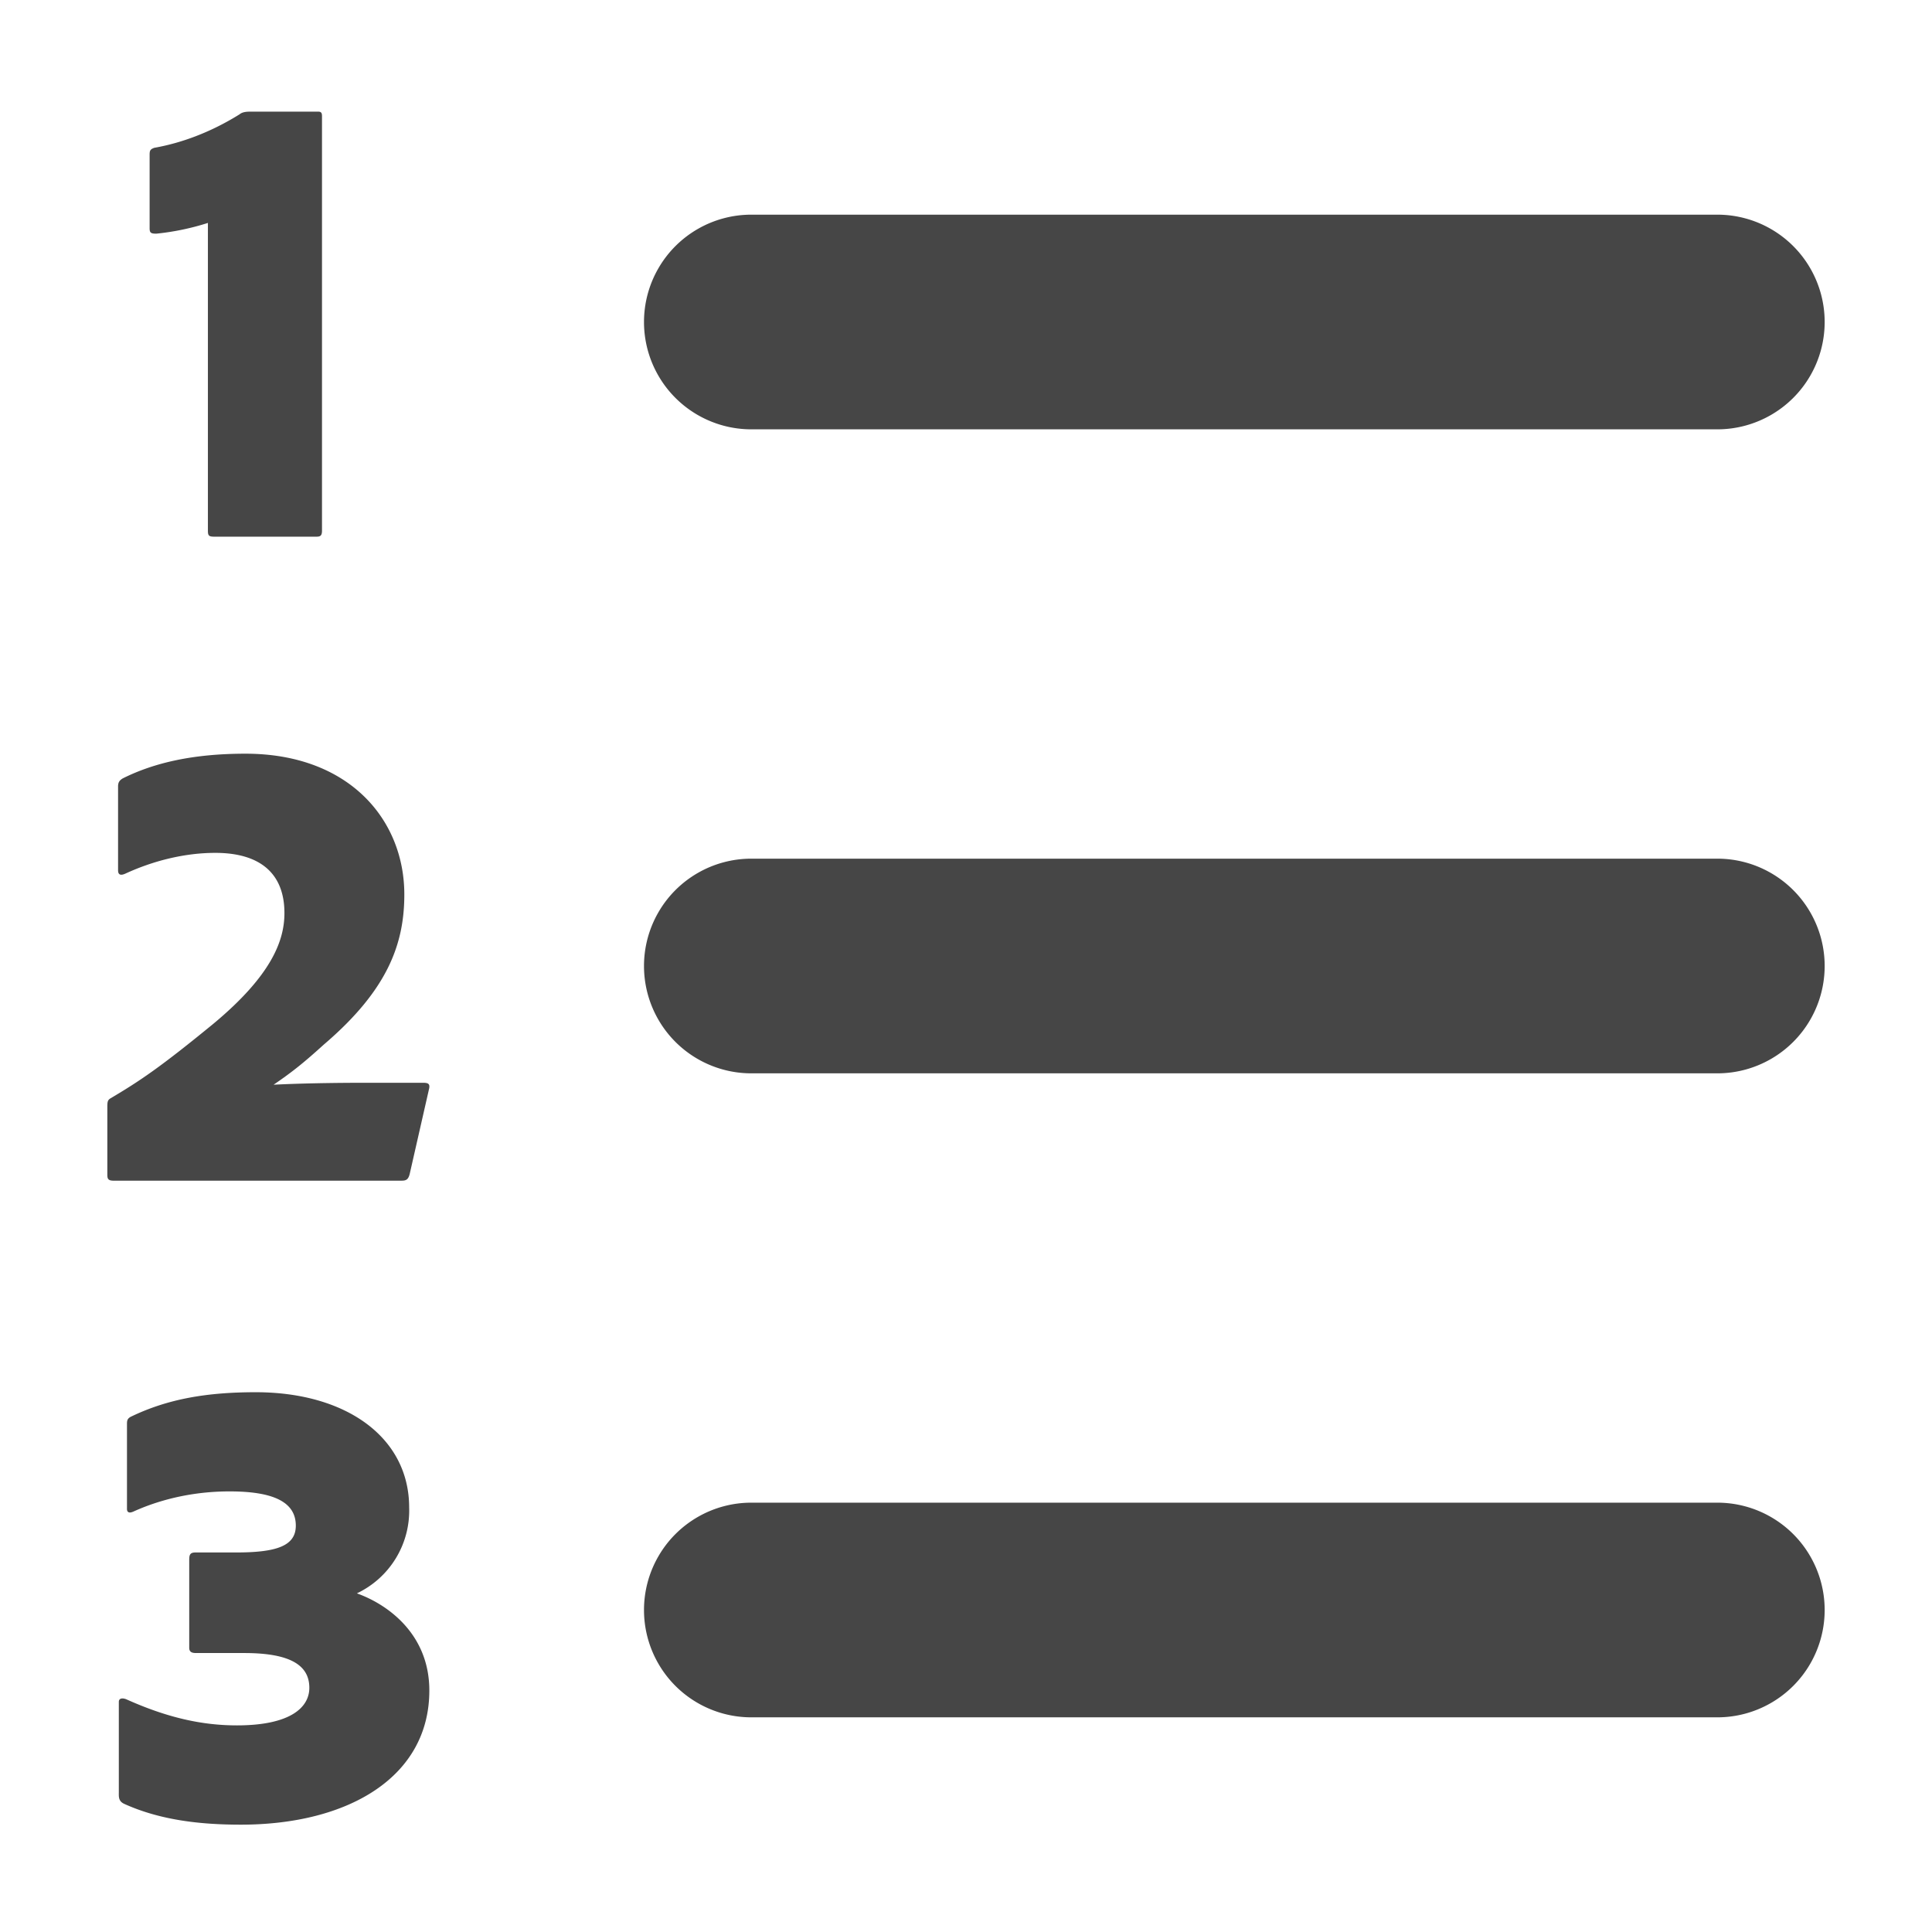 <svg xmlns="http://www.w3.org/2000/svg" width="18" height="18" viewBox="0 0 18 18"><path d="M16 4H7a1 1 0 1 1 0-2h9a1 1 0 1 1 0 2ZM16 10H7a1 1 0 1 1 0-2h9a1 1 0 1 1 0 2ZM16 16H7a1 1 0 1 1 0-2h9a1 1 0 1 1 0 2ZM1.994 5c-.05 0-.057-.012-.057-.057V2.077a2.365 2.365 0 0 1-.48.1c-.05 0-.063-.007-.063-.05V1.44c0-.038.007-.05.044-.063.25-.044.525-.144.794-.312.03-.025.075-.025.112-.025h.619c.03 0 .037.012.037.043v3.86C3 4.988 2.987 5 2.95 5h-.956ZM1.057 11C1 11 1 10.975 1 10.937v-.612c0-.056 0-.075.031-.093.276-.163.469-.294.956-.693.55-.457.663-.782.663-1.032 0-.374-.232-.561-.644-.561-.288 0-.581.075-.837.193-.044.02-.069.013-.069-.031v-.78c0-.038.012-.057.044-.076.3-.15.669-.23 1.143-.23.968 0 1.48.618 1.48 1.311 0 .456-.15.887-.75 1.399-.18.163-.286.25-.468.374.237-.012.538-.018.869-.018h.524c.05 0 .063.012.057.05l-.182.8c-.013.05-.031.062-.075.062H1.058ZM1.826 15.401c-.043 0-.063-.013-.063-.05v-.806c0-.05 0-.081.057-.081h.38c.382 0 .556-.063.556-.25 0-.225-.218-.319-.618-.319-.294 0-.605.057-.893.187-.043.02-.062.007-.062-.024v-.787c0-.032 0-.056.043-.075.338-.162.7-.225 1.156-.225.849 0 1.43.425 1.43 1.074a.853.853 0 0 1-.487.8c.281.1.675.375.675.905C4 16.557 3.244 17 2.244 17c-.386 0-.756-.044-1.087-.194-.055-.025-.05-.069-.05-.106v-.844c0-.037.038-.037.07-.024.374.168.699.243 1.03.243.5 0 .675-.168.675-.35 0-.206-.17-.324-.606-.324h-.45Z" fill="#464646"/></svg>